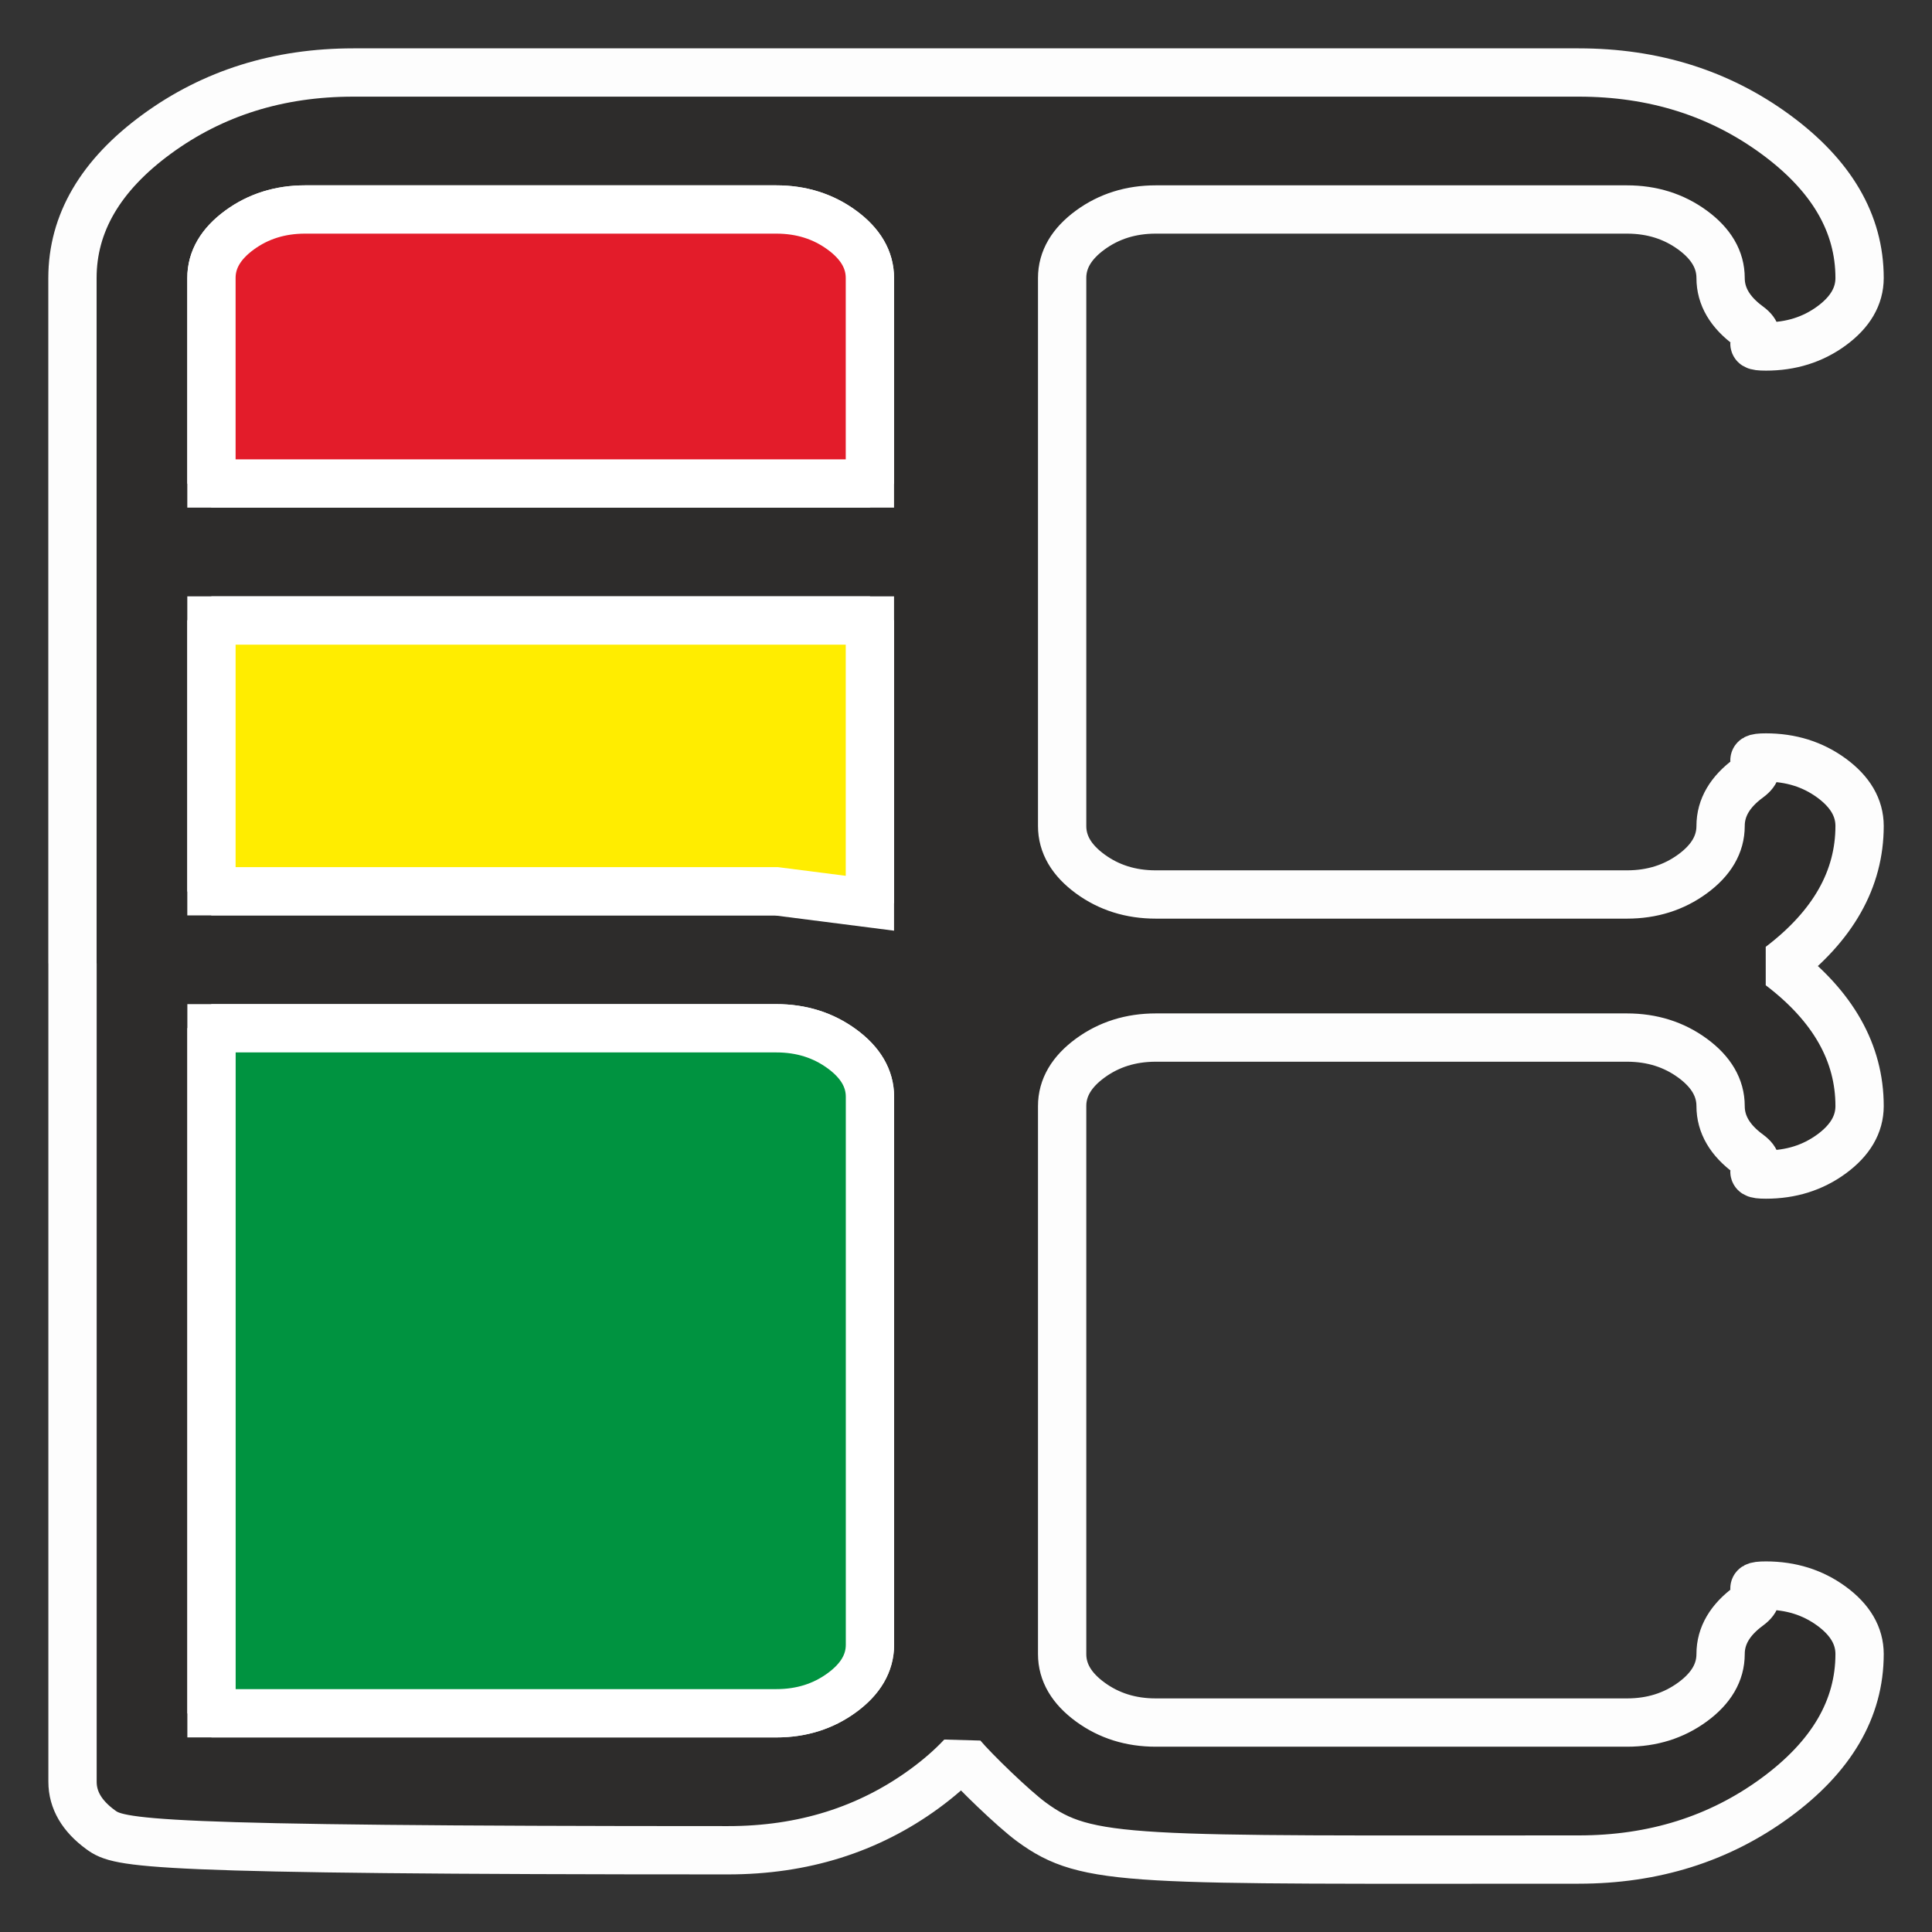 <?xml version="1.0" encoding="utf-8"?>
<!-- Created by sK1 2.0rc5 (https://sk1project.net/) -->
<svg xmlns="http://www.w3.org/2000/svg" height="226.772pt" viewBox="0 0 226.772 226.772" width="226.772pt" version="1.1" xmlns:xlink="http://www.w3.org/1999/xlink" id="6c963500-c4c8-11ed-9d00-52540094930f">

<rect x="0" y="0" width="226.772" height="226.772" fill="#333333" stroke="none"/>

<g>
	<path style="stroke:#fdfdfd;stroke-width:5.669;stroke-miterlimit:0.0;fill:#2d2c2b;" d="M 24.819,56.749 L 102.106,56.749 102.106,32.631 C 102.105,30.486 101.007,28.61 98.809,27.002 96.609,25.395 94.046,24.59 91.117,24.589 L 35.808,24.589 C 32.878,24.59 30.314,25.395 28.116,27.002 25.917,28.61 24.817,30.486 24.819,32.631 L 24.819,56.749 Z M 102.113,193.056 L 102.113,128.737 C 102.112,126.592 101.014,124.716 98.816,123.108 96.616,121.501 94.052,120.696 91.124,120.695 L 24.826,120.695 24.826,201.097 91.124,201.097 C 94.052,201.098 96.616,200.294 98.816,198.685 101.014,197.078 102.112,195.201 102.113,193.056 Z M 102.106,106.023 L 102.106,72.832 24.819,72.832 24.819,104.616 91.124,104.616 C 94.998,104.616 98.659,105.084 102.107,106.021 L 102.106,106.023 Z M 141.094,8.51 L 185.3,8.51 C 194.09,8.51 201.782,10.922 208.379,15.746 214.973,20.57 218.271,26.199 218.272,32.631 218.271,34.774 217.171,36.649 214.975,38.257 212.775,39.866 210.211,40.67 207.283,40.669 204.35,40.67 207.454,39.866 205.256,38.257 203.057,36.649 201.957,34.774 201.958,32.631 201.957,30.486 200.859,28.61 198.661,27.002 196.461,25.395 193.898,24.59 190.969,24.589 L 135.66,24.589 C 132.73,24.59 130.166,25.395 127.968,27.002 125.769,28.61 124.669,30.486 124.671,32.631 L 124.671,96.95 C 124.669,99.095 125.769,100.972 127.968,102.579 130.166,104.188 132.73,104.992 135.66,104.992 L 190.969,104.992 C 193.898,104.992 196.461,104.188 198.661,102.579 200.859,100.972 201.957,99.095 201.958,96.95 201.957,94.808 203.057,92.933 205.256,91.324 207.454,89.717 204.35,88.913 207.281,88.912 210.211,88.913 212.775,89.717 214.975,91.324 217.171,92.933 218.271,94.808 218.272,96.95 218.271,103.186 215.172,108.666 208.974,113.391 215.172,118.111 218.271,123.591 218.272,129.827 218.271,131.97 217.171,133.845 214.975,135.453 212.775,137.062 210.211,137.866 207.283,137.865 204.35,137.866 207.454,137.062 205.256,135.453 203.057,133.845 201.957,131.97 201.958,129.827 201.957,127.683 200.859,125.806 198.661,124.198 196.461,122.591 193.898,121.787 190.969,121.786 L 135.66,121.786 C 132.73,121.787 130.166,122.591 127.968,124.198 125.769,125.806 124.669,127.683 124.671,129.827 L 124.671,194.146 C 124.669,196.292 125.769,198.168 127.968,199.776 130.166,201.384 132.73,202.189 135.66,202.188 L 190.969,202.188 C 193.898,202.189 196.461,201.384 198.661,199.776 200.859,198.168 201.957,196.292 201.958,194.146 201.957,192.004 203.057,190.129 205.256,188.52 207.454,186.913 204.35,186.109 207.281,186.108 210.211,186.109 212.775,186.913 214.975,188.52 217.171,190.129 218.271,192.004 218.272,194.146 218.271,200.579 214.973,206.207 208.379,211.031 201.782,215.855 194.09,218.268 185.3,218.268 132.534,218.268 127.675,218.69 121.082,213.866 118.959,212.312 114.343,207.841 112.903,206.121 111.663,207.445 110.204,208.719 108.534,209.941 101.937,214.765 94.245,217.177 85.455,217.177 16.57,217.177 14.006,216.374 11.809,214.765 9.61,213.158 8.512,211.281 8.512,209.136 L 8.512,113.081 8.505,113.083 C 8.505,113.065 8.505,113.047 8.505,113.03 L 8.505,32.631 C 8.505,26.199 11.801,20.57 18.395,15.746 24.988,10.922 32.682,8.51 41.477,8.51 L 141.329,8.51" />
	<path style="stroke-width:5.669;stroke:#ffffff;fill-rule:evenodd;stroke-miterlimit:10.433;fill:#ffed00;" d="M 102.106,72.832 L 24.819,72.832 24.819,104.616 91.124,104.616 102.107,106.021 102.106,72.832 Z" />
	<path style="stroke-width:5.669;stroke:#ffffff;fill-rule:evenodd;stroke-miterlimit:10.433;fill:#009340;" d="M 102.113,193.056 L 102.113,128.737 C 102.112,126.592 101.014,124.716 98.816,123.108 96.616,121.501 94.052,120.696 91.124,120.695 L 24.826,120.695 24.826,201.097 91.124,201.097 C 94.052,201.098 96.616,200.294 98.816,198.685 101.014,197.078 102.112,195.201 102.113,193.056 Z" />
	<path style="stroke-width:5.669;stroke:#ffffff;fill-rule:evenodd;stroke-miterlimit:10.433;fill:#e31c2a;" d="M 24.819,56.749 L 102.106,56.749 102.106,32.631 C 102.105,30.486 101.007,28.61 98.809,27.002 96.609,25.395 94.046,24.59 91.117,24.589 L 35.808,24.589 C 32.878,24.59 30.314,25.395 28.116,27.002 25.917,28.61 24.817,30.486 24.819,32.631 L 24.819,56.749 Z" />
</g>
</svg>